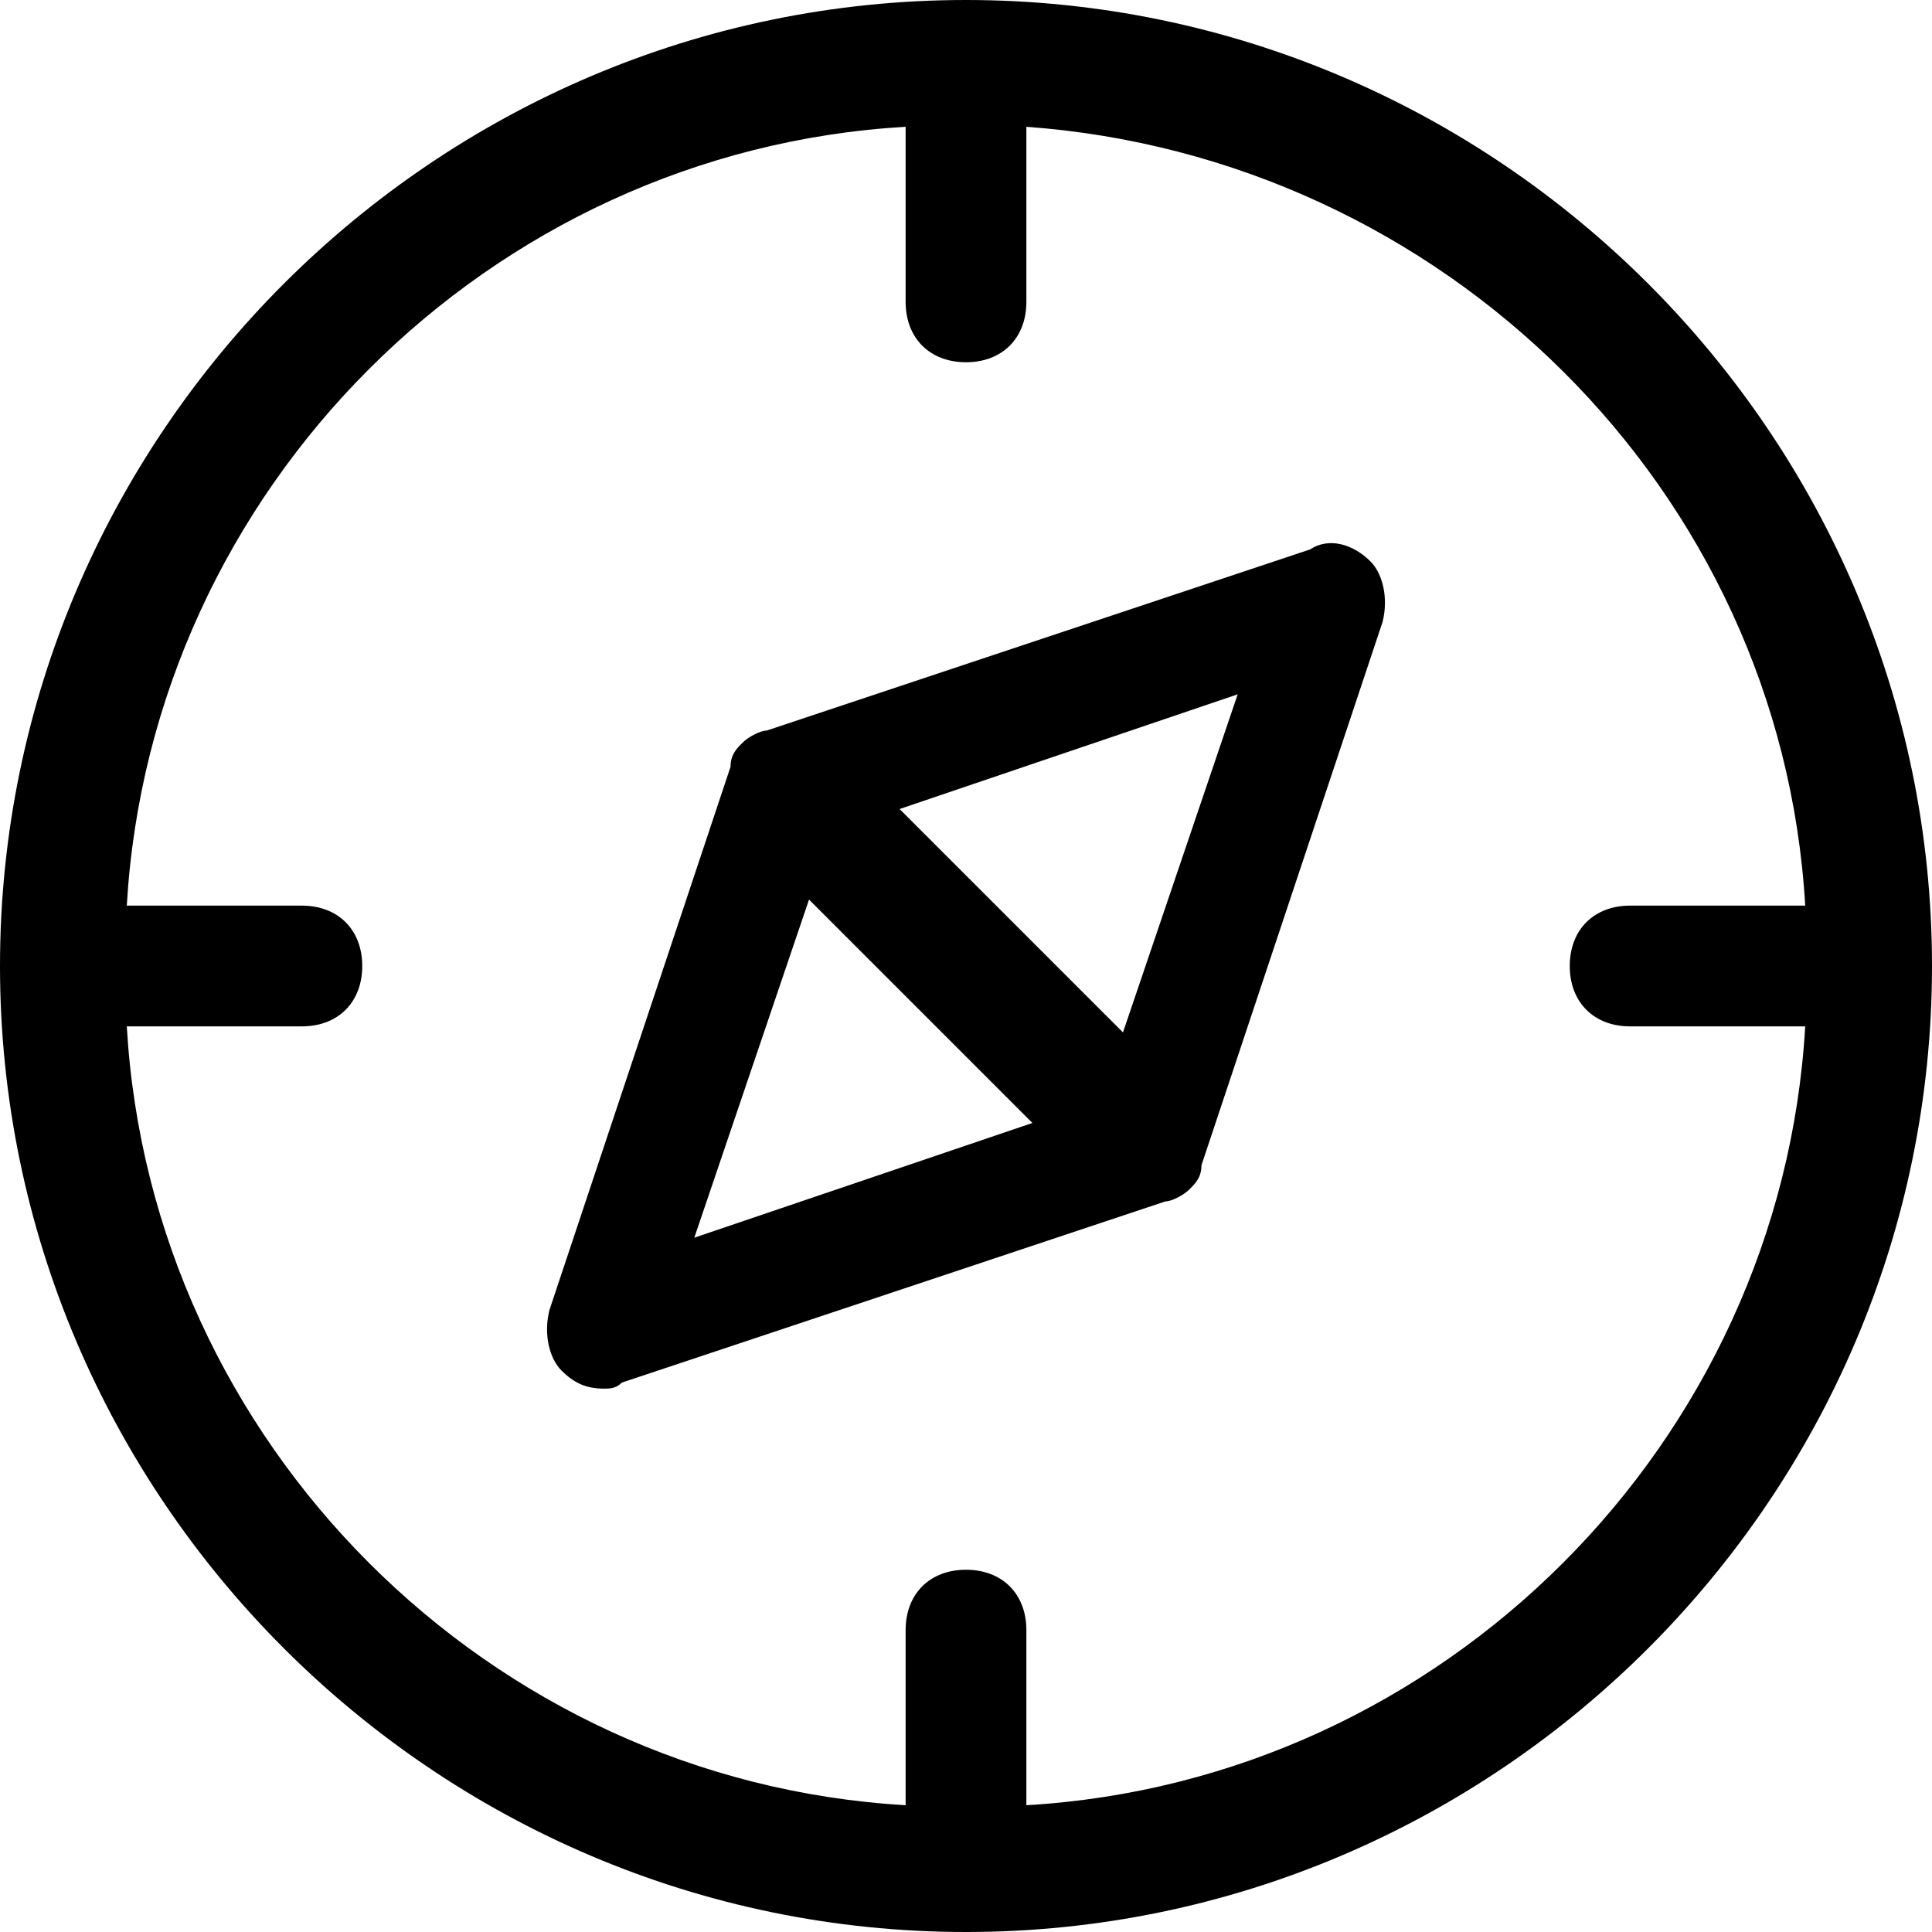 <?xml version="1.0" encoding="utf-8"?>
<!-- Generator: Adobe Illustrator 18.1.1, SVG Export Plug-In . SVG Version: 6.00 Build 0)  -->
<!DOCTYPE svg PUBLIC "-//W3C//DTD SVG 1.1//EN" "http://www.w3.org/Graphics/SVG/1.1/DTD/svg11.dtd">
<svg version="1.1" id="Layer_1" xmlns="http://www.w3.org/2000/svg" xmlns:xlink="http://www.w3.org/1999/xlink" x="0px" y="0px"
	 width="32px" height="32px" viewBox="0 0 32 32" enable-background="new 0 0 32 32" xml:space="preserve">
<path d="M16,0C7.2,0,0,7.2,0,16s7.2,16,16,16s16-7.2,16-16S24.8,0,16,0z M17,29.9V27c0-0.6-0.4-1-1-1s-1,0.4-1,1v2.9
	C8.1,29.5,2.5,23.9,2.1,17H5c0.6,0,1-0.4,1-1s-0.4-1-1-1H2.1C2.5,8.1,8.1,2.5,15,2.1V5c0,0.6,0.4,1,1,1s1-0.4,1-1V2.1
	c6.9,0.5,12.5,6,12.9,12.9H27c-0.6,0-1,0.4-1,1s0.4,1,1,1h2.9C29.5,23.9,23.9,29.5,17,29.9z"/>
<path d="M21.7,9.1l-9,3c0,0,0,0,0,0c-0.1,0-0.3,0.1-0.4,0.2c0,0,0,0,0,0c-0.1,0.1-0.2,0.2-0.2,0.4c0,0,0,0,0,0l-3,9
	c-0.1,0.4,0,0.8,0.2,1C9.5,22.9,9.7,23,10,23c0.1,0,0.2,0,0.3-0.1l9-3c0,0,0,0,0,0c0.1,0,0.3-0.1,0.4-0.2c0,0,0,0,0,0
	c0.1-0.1,0.2-0.2,0.2-0.4c0,0,0,0,0,0l3-9c0.1-0.4,0-0.8-0.2-1C22.4,9,22,8.9,21.7,9.1z M13.4,14.9l3.7,3.7l-5.6,1.9L13.4,14.9z
	 M18.6,17.1l-3.7-3.7l5.6-1.9L18.6,17.1z"/>
</svg>
